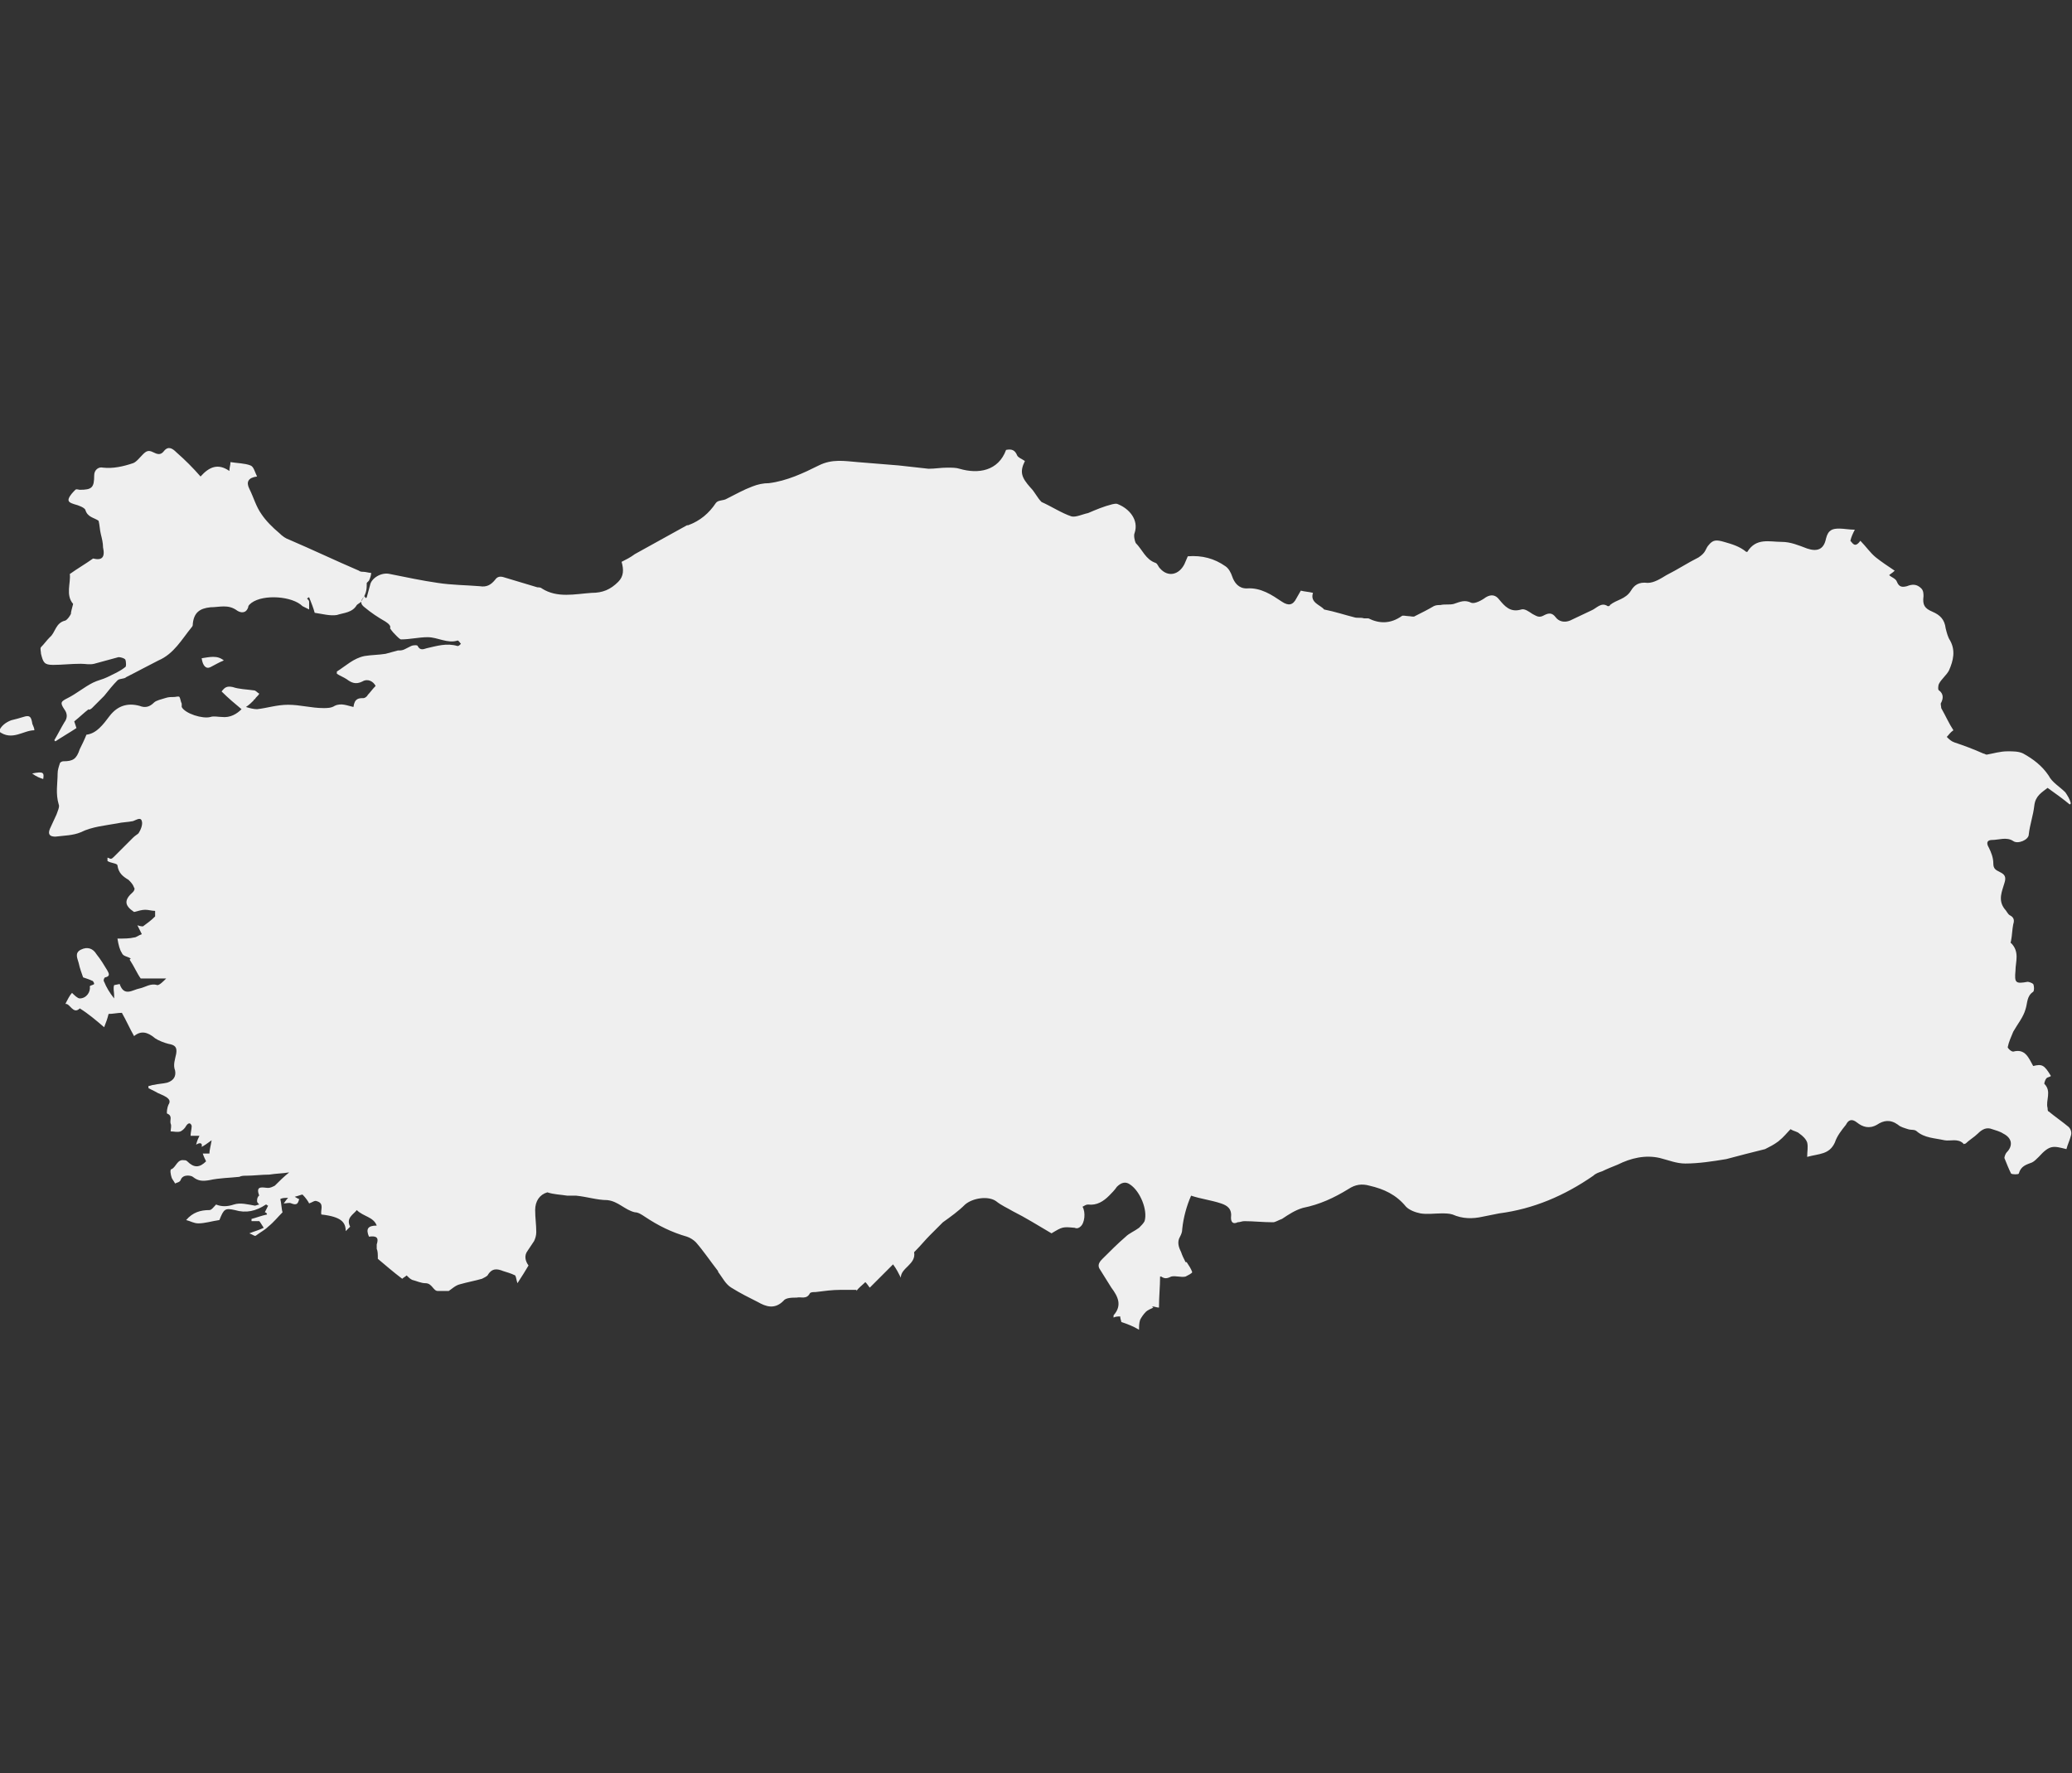 <?xml version="1.0" encoding="utf-8"?>
<!-- Generator: Adobe Illustrator 21.0.2, SVG Export Plug-In . SVG Version: 6.00 Build 0)  -->
<svg version="1.1" id="Слой_1" xmlns="http://www.w3.org/2000/svg" xmlns:xlink="http://www.w3.org/1999/xlink" x="0px" y="0px"
	 viewBox="0 0 187 160" style="enable-background:new 0 0 187 160;" xml:space="preserve">
<rect x="0" y="0" width="187" height="160" fill="#333333" stroke="none"/>
<style type="text/css">
	.st0{fill:#EFEFEF;}
	.st1{fill:none;}
</style>
<g>
	<path class="st0" d="M33.1,53.9c0.1-0.4,0.2-0.7,0.3-1.1c0.1-0.6,1-1.2,1.8-1c1.5,0.3,2.9,0.6,4.3,0.8c1.3,0.2,2.6,0.2,3.8,0.3
		c0.6,0.1,1-0.1,1.4-0.6c0.2-0.3,0.5-0.3,0.8-0.2c1,0.3,2,0.6,3,0.9c0.1,0,0.3,0,0.4,0.1c1.4,0.9,3,0.5,4.5,0.4c1,0,1.7-0.3,2.4-1
		c0.5-0.5,0.5-1.1,0.3-1.8c0.4-0.2,0.8-0.4,1.2-0.7c1.6-0.9,3.1-1.7,4.7-2.6c0,0,0,0,0.1,0c1.1-0.4,1.9-1.1,2.5-2
		c0.2-0.3,0.7-0.2,1-0.4c0.8-0.4,1.5-0.8,2.3-1.1c0.5-0.2,1-0.3,1.5-0.3c1.6-0.2,3.1-0.9,4.5-1.6c1.2-0.6,2.3-0.4,3.5-0.3
		c1.2,0.1,2.5,0.2,3.7,0.3c0.9,0.1,1.8,0.2,2.7,0.3c0.6,0,1.1-0.1,1.7-0.1c0.4,0,0.8,0,1.1,0.1c1.7,0.5,3.5,0.2,4.2-1.7
		c0.5-0.1,0.8,0,1,0.5c0.1,0.2,0.4,0.3,0.7,0.5c-0.5,1-0.3,1.5,0.5,2.4c0.4,0.4,0.6,0.9,1,1.3c0,0,0,0,0,0c0.9,0.4,1.8,1,2.7,1.3
		c0.4,0.1,1-0.2,1.5-0.3c0.7-0.3,1.4-0.6,2.2-0.8c0.1,0,0.3-0.1,0.5,0c1,0.4,1.9,1.4,1.5,2.6c-0.1,0.2,0,0.7,0.1,0.9
		c0.6,0.6,0.9,1.5,1.8,1.8c0.2,0.1,0.2,0.3,0.4,0.5c0.7,0.8,1.7,0.6,2.2-0.4c0.1-0.2,0.2-0.5,0.3-0.7c1.3-0.1,2.4,0.2,3.4,0.9
		c0.3,0.2,0.5,0.6,0.6,0.9c0.2,0.6,0.6,1.1,1.3,1.1c1.3-0.1,2.3,0.6,3.2,1.2c0.6,0.4,1,0.3,1.3-0.3c0.1-0.2,0.3-0.5,0.4-0.7
		c0.4,0.1,0.7,0.1,1.1,0.2c-0.3,0.9,0.7,1.1,1,1.5c1,0.2,1.9,0.5,2.7,0.7c0.3,0.1,0.6,0,0.9,0.1c0.1,0,0.3,0,0.4,0
		c1,0.5,2,0.5,3-0.2c0.1-0.1,0.4,0,0.6,0c0.2,0,0.5,0.1,0.6,0c0.6-0.3,1.2-0.6,1.7-0.9c0.2-0.1,0.4-0.1,0.6-0.1
		c0.4-0.1,0.8,0,1.2-0.1c0.6-0.2,1-0.4,1.6-0.1c0.3,0.1,0.9-0.2,1.3-0.5c0.5-0.3,0.9-0.2,1.2,0.2c0.5,0.6,1,1.2,2,0.9
		c0.3-0.1,0.7,0.2,1,0.4c0.4,0.2,0.6,0.4,1.1,0.1c0.4-0.2,0.7-0.2,1,0.2c0.3,0.4,0.8,0.5,1.3,0.3c0.6-0.3,1.3-0.6,1.9-0.9
		c0.5-0.2,0.9-0.8,1.5-0.4c0.1,0,0.2,0,0.2-0.1c0.6-0.5,1.4-0.5,1.9-1.3c0.3-0.5,0.7-0.8,1.5-0.7c0.6,0,1.2-0.4,1.7-0.7
		c1-0.5,1.9-1.1,2.9-1.6c0.3-0.2,0.5-0.4,0.6-0.6c0.1-0.2,0.2-0.4,0.3-0.5c0.4-0.5,0.7-0.5,1.4-0.3c0.7,0.2,1.4,0.4,2,0.9
		c0,0,0.1,0,0.1,0c0.8-1.3,2-0.9,3.1-0.9c0.8,0,1.5,0.3,2.3,0.6c0.9,0.3,1.5,0.1,1.7-0.9c0.2-0.8,0.6-0.9,1.2-0.9
		c0.4,0,0.9,0.1,1.4,0.1c-0.2,0.4-0.3,0.6-0.4,1c0.2,0.2,0.4,0.7,0.9,0c0.5,0.5,0.9,1.1,1.4,1.5c0.5,0.4,1.1,0.8,1.7,1.2
		c-0.2,0.2-0.4,0.3-0.5,0.4c0.2,0.2,0.6,0.3,0.7,0.6c0.2,0.5,0.5,0.5,0.9,0.4c0.5-0.2,0.9-0.2,1.3,0.2c0.2,0.2,0.2,0.5,0.2,0.7
		c-0.1,0.8,0.1,1.1,0.8,1.4c0.7,0.3,1.1,0.7,1.2,1.5c0.1,0.4,0.2,0.8,0.4,1.1c0.5,0.9,0.3,1.8-0.1,2.7c-0.2,0.4-0.7,0.8-0.9,1.2
		c-0.1,0.2-0.1,0.6,0,0.6c0.4,0.3,0.4,0.7,0.2,1.1c-0.1,0.1,0,0.3,0,0.5c0.4,0.7,0.7,1.4,1.1,2c-0.3,0.2-0.4,0.4-0.6,0.6
		c0.2,0.2,0.4,0.4,0.7,0.5c0.9,0.3,1.7,0.6,2.6,1c0.1,0,0.2,0.1,0.3,0.1c0.6-0.1,1.2-0.3,1.9-0.3c0.5,0,1,0,1.4,0.2
		c0.9,0.5,1.7,1.1,2.3,2c0.3,0.6,1,1,1.5,1.5c0.2,0.3,0.4,0.6,0.5,1c0,0-0.1,0.1-0.1,0.1c-0.6-0.5-1.3-1-2-1.5
		c-0.5,0.4-1.1,0.7-1.2,1.6c-0.1,0.9-0.4,1.7-0.5,2.6c0,0.5-1,0.9-1.4,0.6c-0.6-0.4-1.3-0.1-1.9-0.1c-0.4,0-0.6,0.2-0.3,0.7
		c0.2,0.4,0.4,0.9,0.4,1.4c0,0.5,0.2,0.6,0.6,0.8c0.4,0.2,0.6,0.4,0.4,1c-0.2,0.7-0.6,1.5,0,2.3c0.2,0.2,0.3,0.5,0.5,0.6
		c0.4,0.2,0.4,0.5,0.3,0.8c-0.1,0.5-0.1,1-0.2,1.5c0,0.1-0.1,0.2,0,0.2c0.8,0.8,0.4,1.7,0.4,2.5c-0.1,1.1,0,1.2,1.1,1
		c0.1,0,0.4,0.1,0.5,0.2c0.1,0.2,0.1,0.6,0,0.7c-0.6,0.4-0.5,1-0.7,1.6c-0.2,0.7-0.7,1.3-1.1,2c-0.2,0.5-0.4,0.9-0.5,1.4
		c0,0.1,0.3,0.4,0.5,0.4c1.1-0.3,1.4,0.6,1.8,1.3c0.8-0.2,1-0.1,1.6,0.9c-0.1,0.1-0.3,0.1-0.4,0.2c-0.1,0.1-0.2,0.4-0.2,0.5
		c0.7,0.7,0.1,1.5,0.3,2.2c0,0.1,0,0.3,0.1,0.3c0.6,0.5,1.2,0.9,1.8,1.4c0.2,0.2,0.3,0.5,0.2,0.8c-0.1,0.4-0.3,0.8-0.4,1.2
		c-1.2-0.3-1.5-0.4-2.5,0.7c-0.2,0.2-0.4,0.4-0.6,0.5c-0.5,0.2-1,0.3-1.2,1c0,0.1-0.6,0.1-0.7,0c-0.2-0.4-0.4-0.9-0.6-1.4
		c0-0.1,0.1-0.4,0.2-0.5c0.6-0.6,0.5-1.3-0.3-1.7c-0.3-0.2-0.7-0.3-1-0.4c-0.5-0.2-0.9,0-1.3,0.4c-0.3,0.3-0.8,0.6-1.1,0.9
		c-0.1,0-0.2,0.1-0.2,0c-0.5-0.5-1.2-0.2-1.7-0.3c-0.9-0.2-1.8-0.2-2.5-0.8c-0.2-0.2-0.5-0.1-0.8-0.2c-0.3-0.1-0.7-0.2-0.9-0.4
		c-0.7-0.5-1.3-0.4-1.9,0c-0.7,0.4-1.3,0.2-1.8-0.2c-0.5-0.4-0.8-0.2-1,0.2c-0.4,0.5-0.8,1-1,1.6c-0.5,1.1-1.4,1-2.5,1.3
		c0-0.5,0.1-0.9,0-1.3c-0.1-0.3-0.4-0.6-0.7-0.8c-0.2-0.2-0.5-0.2-0.8-0.4c-0.3,0.3-0.6,0.7-1.1,1.1c-0.4,0.3-0.8,0.5-1.2,0.7
		c-1.2,0.3-2.4,0.6-3.5,0.9c-1.2,0.2-2.5,0.4-3.7,0.4c-0.8,0-1.5-0.3-2.3-0.5c-1.3-0.3-2.6,0-3.8,0.6c-0.5,0.2-1,0.4-1.4,0.6
		c-0.3,0.1-0.6,0.2-0.8,0.4c-2.6,1.8-5.4,3-8.5,3.4c-0.5,0.1-1,0.2-1.5,0.3c-0.9,0.2-1.8,0.2-2.7-0.2c-0.3-0.1-0.7-0.1-1-0.1
		c-0.6,0-1.3,0.1-1.9,0c-0.5-0.1-1-0.3-1.3-0.6c-0.9-1.1-2-1.6-3.3-1.9c-0.7-0.2-1.3-0.1-1.9,0.3c-1.3,0.8-2.6,1.4-4.1,1.7
		c-0.7,0.2-1.3,0.6-1.9,1c-0.3,0.1-0.6,0.3-0.8,0.3c-0.9,0-1.8-0.1-2.6-0.1c-0.2,0-0.4,0.1-0.6,0.1c-0.4,0.2-0.6,0-0.6-0.4
		c0.1-0.8-0.3-1.1-0.9-1.3c-0.9-0.3-1.8-0.4-2.7-0.7c-0.4,0.9-0.7,2-0.8,3c0,0.3-0.1,0.5-0.2,0.7c-0.3,0.5-0.1,1,0.1,1.4
		c0.1,0.3,0.2,0.5,0.4,0.9c-0.1,0,0.1,0,0.1,0c0.2,0.3,0.4,0.6,0.5,0.9c0,0.1-0.4,0.3-0.6,0.4c-0.4,0.1-0.9-0.1-1.3,0
		c-0.4,0.2-0.6,0.2-0.9,0c0,0,0,0-0.1,0c0,0.9-0.1,1.8-0.1,2.8c-0.2,0-0.4-0.1-0.6-0.1c0,0,0,0.1,0.1,0.1c-0.2,0.1-0.5,0.2-0.7,0.4
		c-0.2,0.2-0.4,0.5-0.5,0.7c-0.1,0.3-0.1,0.6-0.1,0.9c-0.5-0.3-1-0.5-1.6-0.7c0-0.1-0.1-0.3-0.1-0.5c-0.2,0-0.4,0-0.6,0.1
		c0-0.1,0-0.1,0-0.2c0.8-0.9,0.4-1.7-0.2-2.5c-0.3-0.5-0.7-1.1-1-1.6c-0.3-0.4-0.1-0.7,0.2-1c0.7-0.7,1.4-1.4,2.1-2
		c0.3-0.3,0.8-0.5,1.2-0.8c0.2-0.2,0.4-0.4,0.5-0.6c0.3-1-0.4-2.7-1.3-3.3c-0.4-0.3-0.8-0.2-1.2,0.2c-0.2,0.3-0.5,0.6-0.7,0.8
		c-0.5,0.5-1.1,0.9-1.9,0.8c-0.2,0-0.3,0.1-0.5,0.2c0.3,0.5,0.2,1.5-0.2,1.8c-0.1,0.1-0.3,0.2-0.5,0.1c-1.1-0.1-1.1-0.1-2.1,0.5
		c-1.2-0.7-2.3-1.4-3.5-2c-0.5-0.3-1-0.5-1.5-0.9c-0.7-0.5-2.1-0.3-2.8,0.3c-0.6,0.6-1.3,1.1-2,1.6c-0.4,0.4-0.8,0.8-1.2,1.2
		c-0.4,0.4-0.8,0.9-1.3,1.4c0,0-0.1,0.1-0.1,0.1c0.2,1.1-1.2,1.4-1.2,2.3c-0.2-0.4-0.4-0.8-0.7-1.2c-0.8,0.8-1.4,1.4-2.1,2.1
		c-0.1-0.1-0.2-0.3-0.4-0.5c-0.3,0.3-0.6,0.5-0.8,0.8c0,0,0-0.1,0-0.1c-0.5,0-0.9,0-1.4,0c-0.8,0-1.5,0.1-2.3,0.2
		c-0.2,0-0.4,0-0.5,0.1c-0.3,0.6-0.8,0.3-1.2,0.4c-0.4,0-1,0-1.2,0.3c-0.8,0.8-1.6,0.5-2.3,0.1c-0.8-0.4-1.6-0.8-2.4-1.3
		c-0.5-0.3-0.8-0.9-1.1-1.3c-0.1-0.1-0.1-0.2-0.1-0.2c-0.7-0.9-1.3-1.8-2-2.6c-0.2-0.2-0.5-0.4-0.8-0.5c-1.4-0.4-2.6-1-3.8-1.8
		c-0.3-0.2-0.6-0.4-0.9-0.4c-0.9-0.2-1.5-1-2.5-1.1c-0.9,0-1.8-0.3-2.8-0.4c-0.3,0-0.6,0-0.8,0c-0.6-0.1-1.2-0.1-1.8-0.3
		c-0.7,0.2-1.1,0.8-1.1,1.6c0,0.7,0.1,1.3,0.1,2c0,0.3-0.1,0.6-0.2,0.8c-0.2,0.3-0.4,0.6-0.6,0.9c-0.3,0.4-0.2,0.9,0.1,1.3
		c-0.3,0.5-0.6,1-1,1.6c-0.1-0.3-0.1-0.5-0.2-0.7c-0.4-0.2-0.8-0.3-1.1-0.4c-0.5-0.2-1-0.3-1.4,0.4c-0.1,0.1-0.3,0.2-0.5,0.3
		c-0.7,0.2-1.3,0.3-2,0.5c-0.4,0.1-0.7,0.4-1,0.6c-0.3,0-0.7,0-1,0c-0.4,0-0.5-0.7-1.1-0.7c-0.4,0-0.8-0.2-1.2-0.3
		c-0.2-0.1-0.3-0.2-0.5-0.4c-0.1,0.1-0.3,0.2-0.4,0.3c-0.8-0.6-1.6-1.3-2.2-1.8c0-0.4,0-0.7-0.1-0.9c0-0.1,0-0.3,0-0.4
		c0.2-0.6,0-0.8-0.7-0.7c-0.3-0.7-0.1-1,0.7-1c-0.3-0.8-1.2-0.8-1.8-1.4c-0.3,0.4-1,0.7-0.6,1.5c0,0-0.2,0.2-0.4,0.4
		c0-0.8-0.4-1.3-2.2-1.5c-0.1-0.4,0.3-1-0.4-1.2c-0.2-0.1-0.4,0.1-0.7,0.2c-0.1-0.2-0.3-0.5-0.6-0.8c-0.1,0-0.3,0.1-0.7,0.2
		c0.2,0.1,0.3,0.2,0.4,0.2c-0.1,0.4-0.2,0.6-0.7,0.4c-0.2-0.1-0.4,0-0.7,0c0.1-0.1,0.2-0.3,0.4-0.5c-0.3,0-0.5,0-0.7,0.1
		c0.1,0.4,0.1,0.9,0.2,1.2c-0.4,0.4-0.8,0.9-1.3,1.3c-0.3,0.3-0.7,0.5-1.1,0.8c-0.1,0.1-0.3-0.1-0.6-0.2c0.5-0.2,0.9-0.3,1.3-0.5
		c-0.2-0.3-0.3-0.5-0.4-0.6c-0.3,0-0.5,0-0.7,0c0-0.1,0-0.1,0-0.2c0.4-0.1,0.9-0.3,1.4-0.4c0-0.1-0.1-0.2-0.2-0.2
		c0.1-0.2,0.2-0.4,0.3-0.6c-0.1,0-0.1-0.1-0.2-0.1c-0.9,0.6-1.8,0.8-2.8,0.5c-0.9-0.2-1-0.1-1.4,0.9c-0.7,0.1-1.3,0.3-1.9,0.3
		c-0.4,0-0.7-0.2-1.1-0.3c0.6-0.7,1.3-0.9,2.1-0.9c0.2,0,0.4-0.3,0.6-0.5c0.5,0.2,1,0.2,1.6,0c0.6-0.2,1.3,0,1.9,0.1
		c0.1,0,0.3-0.1,0.4-0.1c-0.1-0.1-0.2-0.2-0.2-0.3c0-0.1,0-0.3,0.1-0.4c0-0.1,0.1-0.1,0.1-0.1c-0.4-1,0.4-0.7,0.8-0.7
		c0.2,0,0.4-0.1,0.6-0.2c0.4-0.4,0.8-0.8,1.3-1.2c-0.6,0.1-1.2,0.1-1.8,0.2c-0.7,0-1.4,0.1-2.1,0.1c-0.2,0-0.4,0-0.6,0.1
		c-0.9,0.1-1.8,0.1-2.7,0.3c-0.6,0.1-1,0.1-1.5-0.3c-0.1-0.1-0.9-0.3-1.1,0.3c-0.1,0.2-0.3,0.2-0.5,0.3c-0.1-0.2-0.2-0.3-0.3-0.5
		c-0.1-0.3-0.2-0.8,0-0.8c0.4-0.2,0.5-0.9,1.1-0.8c0.1,0,0.2,0,0.3,0.1c0.6,0.6,1.1,0.6,1.7,0c-0.1-0.2-0.2-0.4-0.3-0.7
		c0.2,0,0.4,0,0.6,0c0-0.3,0.1-0.6,0.2-1.2c-0.4,0.3-0.7,0.5-0.9,0.6c0.1-0.4-0.2-0.4-0.5-0.2c0.1-0.4,0.2-0.6,0.3-0.8
		c-0.3,0-0.6,0-0.8,0c0-0.3,0.1-0.6,0.1-0.9c-0.1-0.3-0.3-0.3-0.5,0c-0.1,0.2-0.3,0.4-0.5,0.5c-0.3,0.1-0.6,0-0.9,0
		c0-0.2,0.1-0.5,0-0.7c-0.1-0.3,0.2-0.7-0.3-0.9c-0.1,0,0-0.6,0.1-0.8c0.2-0.3,0.1-0.5-0.2-0.7c-0.3-0.2-0.7-0.3-1-0.5
		c-0.2-0.1-0.4-0.2-0.6-0.3c0-0.1,0-0.1,0-0.2c0.2,0,0.3-0.1,0.5-0.1c0.4-0.1,0.8-0.1,1.2-0.2c0.6-0.2,0.8-0.6,0.7-1.1
		c-0.2-0.5,0-1,0.1-1.5c0.1-0.6-0.1-0.8-0.7-0.9c-0.4-0.1-0.9-0.3-1.2-0.5c-0.7-0.6-1.3-0.7-1.9-0.2c-0.4-0.7-0.7-1.4-1.1-2.1
		c-0.4,0-0.8,0.1-1.2,0.1c-0.1,0.4-0.2,0.7-0.4,1.2c-0.7-0.6-1.4-1.2-2.2-1.7c-0.6,0.6-0.9-0.5-1.3-0.4c0.2-0.4,0.4-0.8,0.6-1
		c0.2,0.2,0.5,0.5,0.7,0.5c0.6,0,1-0.6,0.9-1.1c0.1-0.1,0.3-0.1,0.4-0.2c0-0.1-0.1-0.3-0.2-0.3c-0.2-0.1-0.5-0.2-0.8-0.3
		c-0.1-0.3-0.3-0.8-0.4-1.3c-0.1-0.4-0.4-0.9,0.2-1.2c0.6-0.3,1.1-0.1,1.4,0.4c0.4,0.5,0.7,1,1,1.5c0.1,0.2,0.3,0.5-0.2,0.6
		c-0.1,0-0.2,0.3-0.1,0.4c0.2,0.5,0.5,1,0.9,1.5c0-0.1,0-0.2,0-0.3c0-0.3-0.1-0.6,0-0.9c0,0,0.5-0.1,0.5-0.1
		c0.4,1.2,1.2,0.5,1.8,0.4c0.5-0.1,1-0.5,1.6-0.3c0.2,0,0.5-0.3,0.8-0.6c-0.8,0-1.5,0-2.3,0c-0.3-0.4-0.6-1.1-1-1.7
		c0,0,0.1-0.1,0.1-0.1c-0.3-0.2-0.7-0.2-0.8-0.5c-0.2-0.3-0.3-0.7-0.4-1.3c0.6,0,1.1,0,1.5-0.1c0.2,0,0.4-0.2,0.7-0.3
		c-0.1-0.2-0.2-0.4-0.4-0.8c0.3,0.1,0.4,0.1,0.5,0.1c0.4-0.3,0.7-0.5,1.1-0.9c0-0.1,0-0.3,0-0.5c-0.3,0-0.6-0.1-0.9-0.1
		c-0.3,0-0.6,0.1-1,0.2c-0.9-0.6-0.9-1.1-0.1-1.8c0.1-0.1,0.2-0.3,0.1-0.4c-0.1-0.3-0.3-0.5-0.5-0.7c-0.5-0.3-0.9-0.6-1-1.3
		c0-0.2-0.6-0.2-0.9-0.4c0,0,0-0.2,0-0.3c0.1,0,0.2,0.1,0.3,0.1c0.1,0,0.2-0.1,0.3-0.2c0.1-0.1,0.3-0.3,0.4-0.4
		c0.4-0.4,0.9-0.9,1.3-1.3c0.2-0.2,0.4-0.3,0.5-0.4c0.2-0.3,0.4-0.8,0.3-1.1c-0.1-0.4-0.5-0.1-0.8,0c-0.5,0.1-1,0.1-1.4,0.2
		c-1.1,0.2-2.3,0.3-3.3,0.8c-0.7,0.3-1.5,0.3-2.3,0.4c-0.5,0-0.7-0.2-0.5-0.7c0.2-0.4,0.4-0.9,0.6-1.3c0.1-0.3,0.3-0.7,0.2-0.9
		c-0.3-1-0.1-1.9-0.1-2.8c0-0.3,0.1-0.6,0.2-0.9c0-0.1,0.2-0.2,0.3-0.2c0.9,0,1.2-0.2,1.5-1.1c0.2-0.4,0.4-0.8,0.6-1.3
		c0.9-0.1,1.5-0.9,2.1-1.7c0.7-0.9,1.6-1.2,2.7-0.9c0.5,0.2,0.9,0.1,1.3-0.3c0.2-0.2,0.7-0.3,1-0.4c0.3-0.1,0.5-0.1,0.8-0.1
		c0.2,0,0.4-0.1,0.5,0c0.1,0.2,0.1,0.4,0.2,0.6c0,0.1,0,0.2,0,0.3c0.3,0.6,1.9,1.1,2.6,0.9c0.3-0.1,0.7,0,1,0
		c0.8,0.1,1.4-0.3,1.8-0.7c-0.6-0.5-1.2-1-1.8-1.6c0.3-0.4,0.5-0.5,1-0.4c0.6,0.2,1.2,0.2,1.9,0.3c0.2,0,0.3,0.2,0.5,0.3
		c-0.1,0.2-0.3,0.3-0.4,0.5c0,0-0.1,0-0.1,0.1c-0.2,0.2-0.4,0.4-0.7,0.6c0.3,0.1,0.7,0.2,1,0.2c0.9-0.1,1.8-0.4,2.8-0.4
		c1.1,0,2.1,0.3,3.2,0.3c0.3,0,0.7,0,1-0.2c0.6-0.3,1.2,0,1.7,0.1C32,63,32.4,63,32.8,63c0.1,0,0.3-0.1,0.4-0.3
		c0.2-0.2,0.4-0.5,0.7-0.8c-0.2-0.4-0.7-0.7-1.2-0.4c-0.6,0.3-1,0.1-1.4-0.2c-0.3-0.2-0.6-0.3-0.9-0.5c0,0,0-0.1,0-0.2
		c0.8-0.5,1.5-1.2,2.5-1.4c0.6-0.1,1.3-0.1,1.9-0.2c0.4-0.1,0.7-0.2,1.1-0.3c0.2,0,0.4,0,0.6-0.1c0.2-0.1,0.4-0.2,0.6-0.3
		c0.2-0.1,0.6-0.1,0.6,0c0.2,0.4,0.5,0.3,0.8,0.2c0.9-0.2,1.8-0.5,2.8-0.2c0.1,0,0.2-0.1,0.3-0.2c-0.1-0.1-0.2-0.3-0.3-0.3
		c-0.9,0.3-1.8-0.3-2.7-0.3c-0.8,0-1.6,0.2-2.4,0.2c-0.1,0-0.3-0.2-0.4-0.3c-0.2-0.2-0.4-0.4-0.6-0.7c0.1-0.2-0.1-0.4-0.4-0.6
		c-0.7-0.4-1.3-0.8-1.9-1.3c-0.4-0.3-0.4-0.6,0-1C33,54,33,54,33.1,53.9z M33.1,52.6c0,0,0.1-0.1,0.2-0.2c0.1-0.2,0.2-0.5,0.2-0.7
		c-0.2,0-0.5-0.1-0.7-0.1c-0.1,0-0.3,0-0.4-0.1c-2.1-0.9-4.2-1.9-6.3-2.8c-0.3-0.1-0.6-0.3-0.9-0.6c-0.6-0.5-1.2-1.1-1.6-1.7
		c-0.5-0.7-0.7-1.5-1.1-2.3c-0.3-0.6-0.1-1,0.7-1.1c-0.2-0.4-0.3-0.9-0.6-1c-0.5-0.2-1.2-0.2-1.8-0.3c0,0.3-0.1,0.5-0.1,0.8
		c-1-0.7-1.8-0.4-2.6,0.5c-0.7-0.8-1.4-1.5-2.2-2.2c-0.3-0.3-0.7-0.6-1.1-0.1c-0.3,0.4-0.6,0.3-1,0.1c-0.4-0.2-0.6-0.1-0.9,0.2
		c-0.3,0.3-0.6,0.7-0.9,0.8c-0.9,0.3-1.8,0.5-2.7,0.4c-0.4-0.1-0.8,0.2-0.8,0.7c0,1.1-0.2,1.3-1.3,1.3c-0.1,0-0.3-0.1-0.4,0
		c-0.2,0.2-0.5,0.5-0.6,0.8c-0.1,0.3,0.2,0.4,0.5,0.5c0.4,0.1,0.9,0.3,1,0.5c0.2,0.7,0.8,0.7,1.2,1c0.1,0.4,0.1,0.8,0.2,1.2
		c0.1,0.4,0.2,0.8,0.2,1.2c0.2,0.9-0.1,1.2-0.9,1c-0.7,0.5-1.4,0.9-2.1,1.4c0.1,0.8-0.4,1.9,0.3,2.7c-0.1,0.4-0.2,0.7-0.2,0.9
		c-0.1,0.2-0.3,0.5-0.5,0.6c-0.9,0.2-0.9,1.1-1.4,1.5c-0.3,0.3-0.5,0.6-0.8,0.9c-0.1,0.1,0,0.4,0,0.6C3.9,59.8,4,60,4.8,60
		c0.8,0,1.6-0.1,2.5-0.1c0.4,0,0.8,0.1,1.2,0c0.7-0.2,1.5-0.4,2.2-0.6c0.2,0,0.5,0.1,0.6,0.2c0.1,0.2,0.1,0.7,0,0.7
		c-0.5,0.4-1,0.6-1.6,0.9c-0.4,0.2-0.9,0.3-1.3,0.5c-0.8,0.4-1.5,1-2.3,1.4c-0.6,0.3-0.7,0.4-0.3,1c0.3,0.4,0.3,0.8,0,1.2
		c-0.3,0.5-0.6,1.1-0.9,1.6c0,0,0.1,0.1,0.1,0.1c0.6-0.4,1.3-0.8,1.9-1.2c-0.1-0.3-0.2-0.6-0.2-0.6c0.5-0.4,0.9-0.8,1.3-1.1
		C8,64.1,8.2,64,8.3,63.9c0.4-0.4,0.7-0.7,1.1-1.1c0.4-0.5,0.8-1,1.2-1.4c0.2-0.2,0.6-0.1,0.8-0.3c1-0.5,1.9-1,2.9-1.5
		c1.4-0.6,2.1-1.9,3-3c0.1-0.1,0.1-0.2,0.1-0.3c0.1-1,0.6-1.4,1.6-1.5c0.8,0,1.6-0.3,2.4,0.3c0.3,0.2,0.8,0.3,1-0.3
		c0-0.2,0.2-0.3,0.3-0.4c1.1-0.8,3.7-0.6,4.6,0.3c0.2,0.1,0.4,0.2,0.6,0.3c0-0.2,0-0.5,0-0.7c0-0.1-0.1-0.2-0.2-0.3
		c0.1,0,0.1-0.1,0.2-0.1c0.2,0.5,0.4,1,0.5,1.4c0.7,0.1,1.4,0.3,2,0.2c0.6-0.2,1.4-0.2,1.8-0.9c0.1-0.1,0.3-0.2,0.4-0.3
		c0-0.1,0.1-0.1,0.1-0.2C33.1,53.5,33.1,53.1,33.1,52.6z M2.9,65.2c-0.1-0.5-0.2-0.7-0.8-0.5c-0.3,0.1-0.7,0.2-1.1,0.3
		c-0.5,0.2-0.9,0.5-1.1,1c1.2,0.9,2.2-0.1,3.2-0.1C3.1,65.6,2.9,65.4,2.9,65.2z M19,60.2c0.4-0.2,0.7-0.4,1.2-0.6
		c-0.6-0.5-1.3-0.3-2-0.2C18.3,60.1,18.6,60.4,19,60.2z M3.9,70.3c0.1-0.6,0-0.7-1-0.5C3.3,70.1,3.6,70.2,3.9,70.3z"/>
	<rect class="st1" width="187" height="160"/>
</g>
</svg>
